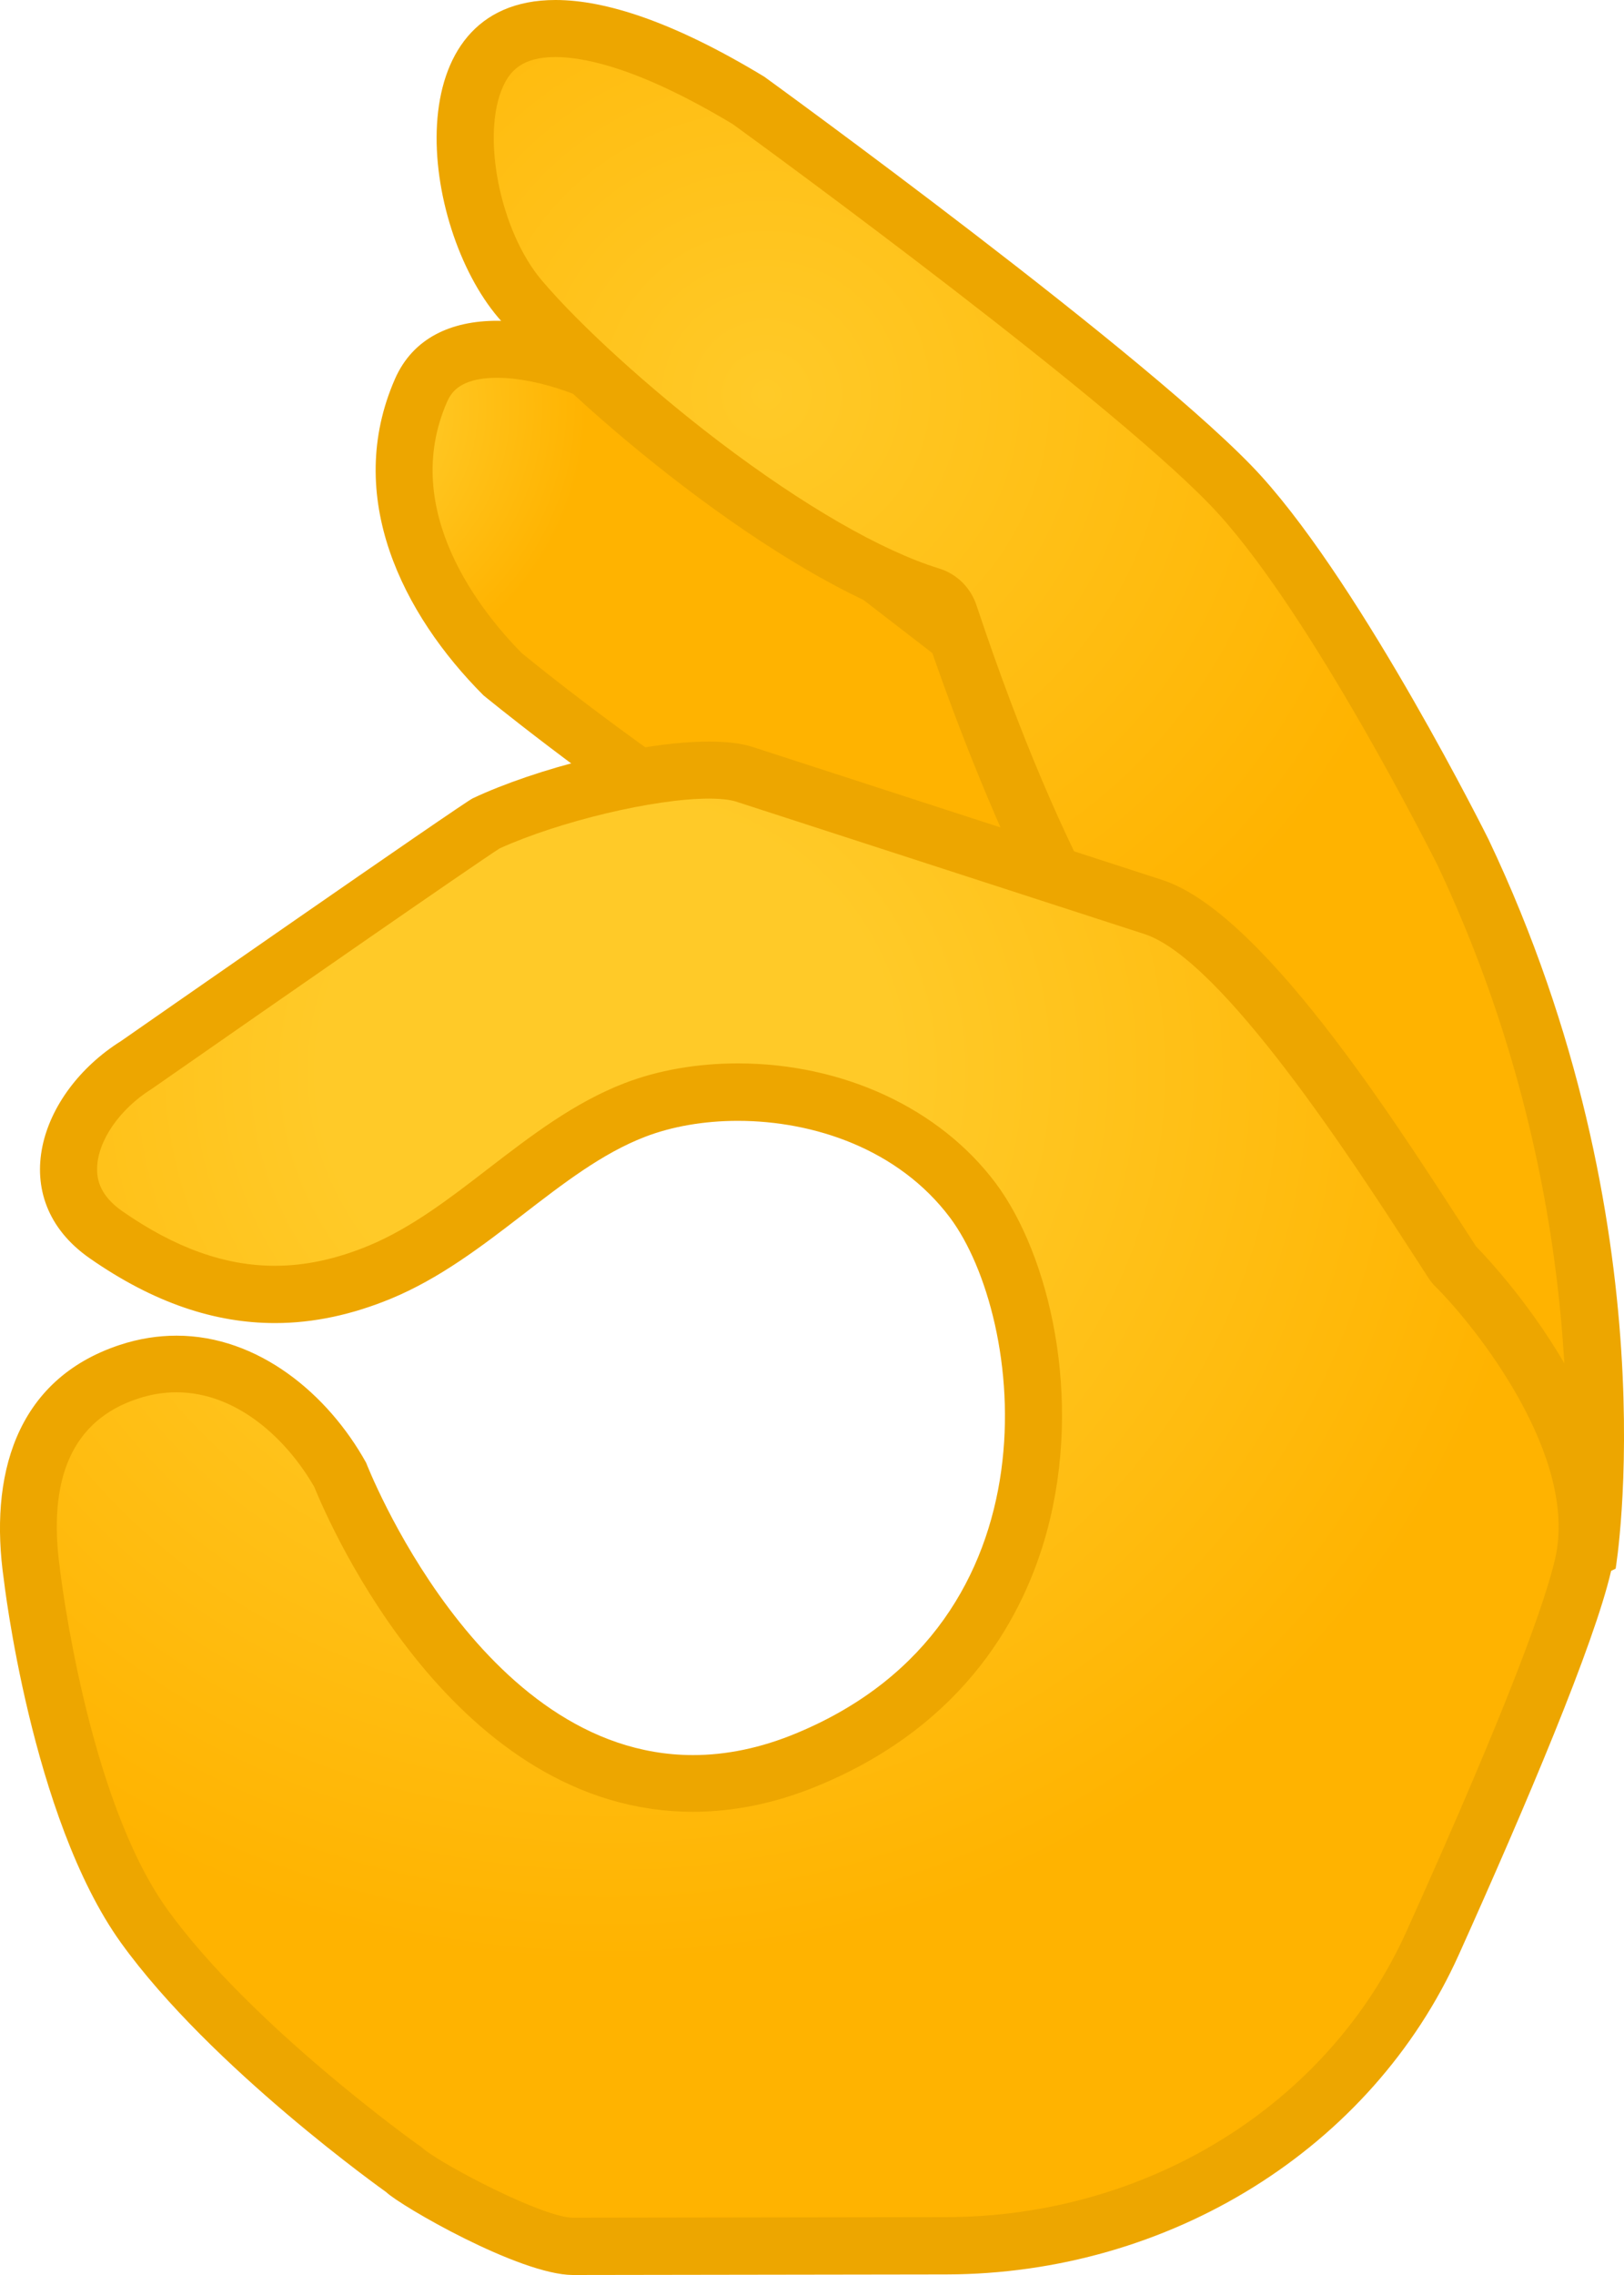 <svg width="20" height="28" viewBox="0 0 20 28" fill="none" xmlns="http://www.w3.org/2000/svg">
<g id="Group 6">
<path id="Vector" d="M13.311 12.248C11.08 12.248 6.47 8.525 6.191 8.298C5.651 7.757 4.506 6.357 5.186 4.804C5.332 4.47 5.649 4.301 6.123 4.301C6.697 4.301 7.441 4.561 8.11 4.996L14.09 9.606C14.428 9.862 14.587 10.218 14.562 10.667C14.538 11.091 14.346 11.573 14.029 11.99C13.874 12.163 13.639 12.248 13.311 12.248Z" fill="url(#paint0_radial_6_251)"/>
<path id="Vector_2" d="M6.123 4.65C6.629 4.65 7.296 4.884 7.906 5.28L13.879 9.887C14.118 10.068 14.226 10.316 14.207 10.646C14.189 10.997 14.024 11.405 13.755 11.765C13.712 11.81 13.602 11.896 13.306 11.896C11.524 11.896 7.763 9.131 6.425 8.038C5.933 7.539 4.917 6.289 5.506 4.945C5.548 4.856 5.639 4.65 6.123 4.65ZM6.123 3.948C5.553 3.948 5.086 4.161 4.865 4.662C4.229 6.111 4.957 7.56 5.954 8.558C5.954 8.558 10.867 12.599 13.309 12.599C13.722 12.599 14.064 12.482 14.301 12.212C15 11.29 15.228 10.026 14.304 9.328L8.314 4.706C7.603 4.24 6.794 3.948 6.123 3.948Z" fill="#EDA600"/>
<path id="Vector_3" d="M17.663 19.902C15.481 19.879 14.777 15.156 14.691 13.335C14.688 13.283 14.674 13.232 14.65 13.187C14.626 13.141 14.591 13.101 14.55 13.07C13.543 12.314 12.417 9.748 11.699 7.596C11.678 7.535 11.664 7.505 11.662 7.502C11.617 7.423 11.544 7.362 11.455 7.334C9.844 6.84 7.385 4.84 6.402 3.684C5.86 3.047 5.513 1.696 5.876 0.914C6.052 0.535 6.367 0.352 6.838 0.352C7.434 0.352 8.255 0.656 9.215 1.235C9.482 1.429 14.066 4.768 15.268 6.095C16.49 7.446 17.999 10.457 18.013 10.488C19.948 14.566 19.664 18.24 19.568 19.073C18.766 19.457 17.863 19.86 17.663 19.902Z" fill="url(#paint1_radial_6_251)"/>
<path id="Vector_4" d="M6.841 0.702C7.209 0.702 7.887 0.845 9.023 1.527C9.391 1.793 13.848 5.043 15.01 6.329C16.176 7.616 17.623 10.492 17.698 10.637C19.468 14.371 19.341 17.766 19.242 18.838C18.569 19.157 17.856 19.473 17.623 19.545C15.901 19.452 15.144 15.324 15.045 13.315C15.036 13.107 14.932 12.912 14.766 12.786C14.177 12.344 13.107 10.688 12.037 7.483C12.018 7.427 12.005 7.387 11.974 7.331C11.885 7.169 11.739 7.05 11.563 6.996C10.857 6.778 9.898 6.226 8.858 5.437C8.002 4.786 7.143 4.006 6.674 3.453C6.156 2.845 5.921 1.658 6.198 1.058C6.28 0.883 6.421 0.702 6.841 0.702ZM6.841 0C4.858 0 5.168 2.772 6.137 3.91C7.071 5.008 9.586 7.125 11.357 7.67C11.366 7.687 12.809 12.198 14.341 13.35C14.341 13.35 14.67 20.253 17.682 20.253C17.945 20.253 19.897 19.307 19.897 19.307C19.897 19.307 20.601 15.111 18.332 10.332C18.332 10.332 16.805 7.265 15.533 5.86C14.261 4.456 9.412 0.944 9.412 0.944C8.298 0.269 7.458 0 6.841 0Z" fill="#EDA600"/>
<g id="Group">
<path id="Vector_5" d="M7.056 27.65C6.526 27.645 5.184 26.889 4.999 26.727C4.989 26.718 4.971 26.704 4.961 26.697C4.94 26.683 2.838 25.182 1.778 23.707C0.736 22.26 0.4 19.424 0.398 19.396C0.264 18.469 0.365 17.294 1.588 16.889C1.782 16.823 1.979 16.791 2.176 16.791C3.096 16.791 3.819 17.491 4.194 18.153C4.335 18.507 5.782 21.953 8.539 21.953C9.004 21.953 9.482 21.852 9.961 21.651C11.648 20.946 12.305 19.694 12.558 18.767C12.978 17.233 12.577 15.566 11.986 14.777C11.361 13.941 10.278 13.442 9.09 13.442C8.633 13.442 8.192 13.517 7.819 13.662C7.249 13.883 6.735 14.278 6.238 14.66C5.75 15.034 5.245 15.423 4.68 15.657C4.234 15.842 3.812 15.931 3.387 15.931C2.697 15.931 2.017 15.69 1.306 15.196C0.992 14.978 0.837 14.7 0.846 14.37C0.858 13.915 1.184 13.419 1.679 13.11C3.303 11.979 5.754 10.279 5.987 10.136C6.765 9.773 7.995 9.476 8.731 9.476C8.961 9.476 9.09 9.504 9.158 9.525L14.214 11.164C15.289 11.523 16.898 14.009 17.672 15.205L17.886 15.533C17.9 15.554 17.914 15.573 17.931 15.589C17.949 15.608 19.883 17.565 19.498 19.256C19.334 19.977 18.693 21.588 17.647 23.91C16.628 26.172 14.275 27.636 11.655 27.638L7.056 27.65Z" fill="url(#paint2_radial_6_251)"/>
<path id="Vector_6" d="M8.732 9.829C8.936 9.829 9.025 9.855 9.053 9.862L14.1 11.498C15.059 11.817 16.683 14.327 17.377 15.397C17.455 15.516 17.525 15.626 17.591 15.727C17.616 15.767 17.647 15.806 17.682 15.839C18.189 16.345 19.439 17.928 19.153 19.178C19.043 19.665 18.635 20.857 17.323 23.767C16.361 25.902 14.135 27.284 11.65 27.288L7.057 27.295C6.688 27.293 5.492 26.666 5.227 26.457C5.205 26.438 5.184 26.42 5.161 26.406C5.14 26.392 3.087 24.926 2.059 23.498C1.074 22.126 0.748 19.379 0.743 19.351C0.743 19.344 0.741 19.337 0.741 19.33C0.577 18.19 0.898 17.478 1.693 17.216C1.853 17.162 2.012 17.136 2.172 17.136C2.932 17.136 3.544 17.731 3.871 18.302C4.07 18.791 5.602 22.299 8.535 22.299C9.046 22.299 9.572 22.189 10.092 21.971C11.911 21.212 12.617 19.857 12.891 18.855C13.344 17.195 12.917 15.439 12.263 14.563C11.573 13.641 10.383 13.088 9.086 13.088C8.586 13.088 8.103 13.172 7.69 13.332C7.071 13.57 6.538 13.98 6.02 14.378C5.529 14.757 5.065 15.113 4.542 15.331C4.14 15.497 3.76 15.579 3.385 15.579C2.77 15.579 2.156 15.359 1.506 14.907C1.292 14.757 1.189 14.584 1.196 14.376C1.203 14.041 1.473 13.65 1.865 13.404C1.874 13.397 1.883 13.392 1.893 13.385C3.394 12.339 5.834 10.646 6.153 10.442C6.885 10.11 8.056 9.829 8.732 9.829ZM8.732 9.127C7.885 9.127 6.597 9.461 5.825 9.824C5.743 9.852 1.489 12.814 1.489 12.814C0.478 13.449 0.049 14.75 1.104 15.486C1.893 16.036 2.646 16.284 3.387 16.284C3.866 16.284 4.34 16.179 4.814 15.984C6.017 15.486 6.885 14.399 7.943 13.992C8.272 13.865 8.668 13.795 9.086 13.795C10.022 13.795 11.066 14.142 11.7 14.987C12.614 16.209 13.093 19.96 9.82 21.327C9.363 21.519 8.933 21.601 8.535 21.601C5.898 21.601 4.509 18.003 4.509 18.003C4.037 17.153 3.178 16.439 2.174 16.439C1.949 16.439 1.714 16.474 1.475 16.553C0.175 16.982 -0.132 18.188 0.046 19.433C0.046 19.433 0.382 22.369 1.489 23.91C2.597 25.45 4.755 26.979 4.755 26.979C4.933 27.15 6.395 27.995 7.052 28L11.653 27.993C14.405 27.988 16.892 26.441 17.966 24.057C18.794 22.217 19.634 20.234 19.841 19.335C20.275 17.434 18.18 15.343 18.18 15.343C17.368 14.102 15.62 11.264 14.322 10.833L9.271 9.194C9.131 9.148 8.945 9.127 8.732 9.127Z" fill="#EDA600"/>
</g>
</g>
<defs>
<radialGradient id="paint0_radial_6_251" cx="0" cy="0" r="1" gradientUnits="userSpaceOnUse" gradientTransform="translate(3.704 5.004) scale(4.413 4.404)">
<stop offset="0.279" stop-color="#FFCA28"/>
<stop offset="0.797" stop-color="#FFB300"/>
</radialGradient>
<radialGradient id="paint1_radial_6_251" cx="0" cy="0" r="1" gradientUnits="userSpaceOnUse" gradientTransform="translate(9.424 4.844) scale(8.498 8.48)">
<stop stop-color="#FFCA28"/>
<stop offset="1" stop-color="#FFB300"/>
</radialGradient>
<radialGradient id="paint2_radial_6_251" cx="0" cy="0" r="1" gradientUnits="userSpaceOnUse" gradientTransform="translate(7.474 13.194) scale(14.646 13.774)">
<stop offset="0.242" stop-color="#FFCA28"/>
<stop offset="0.797" stop-color="#FFB300"/>
</radialGradient>
</defs>
</svg>
